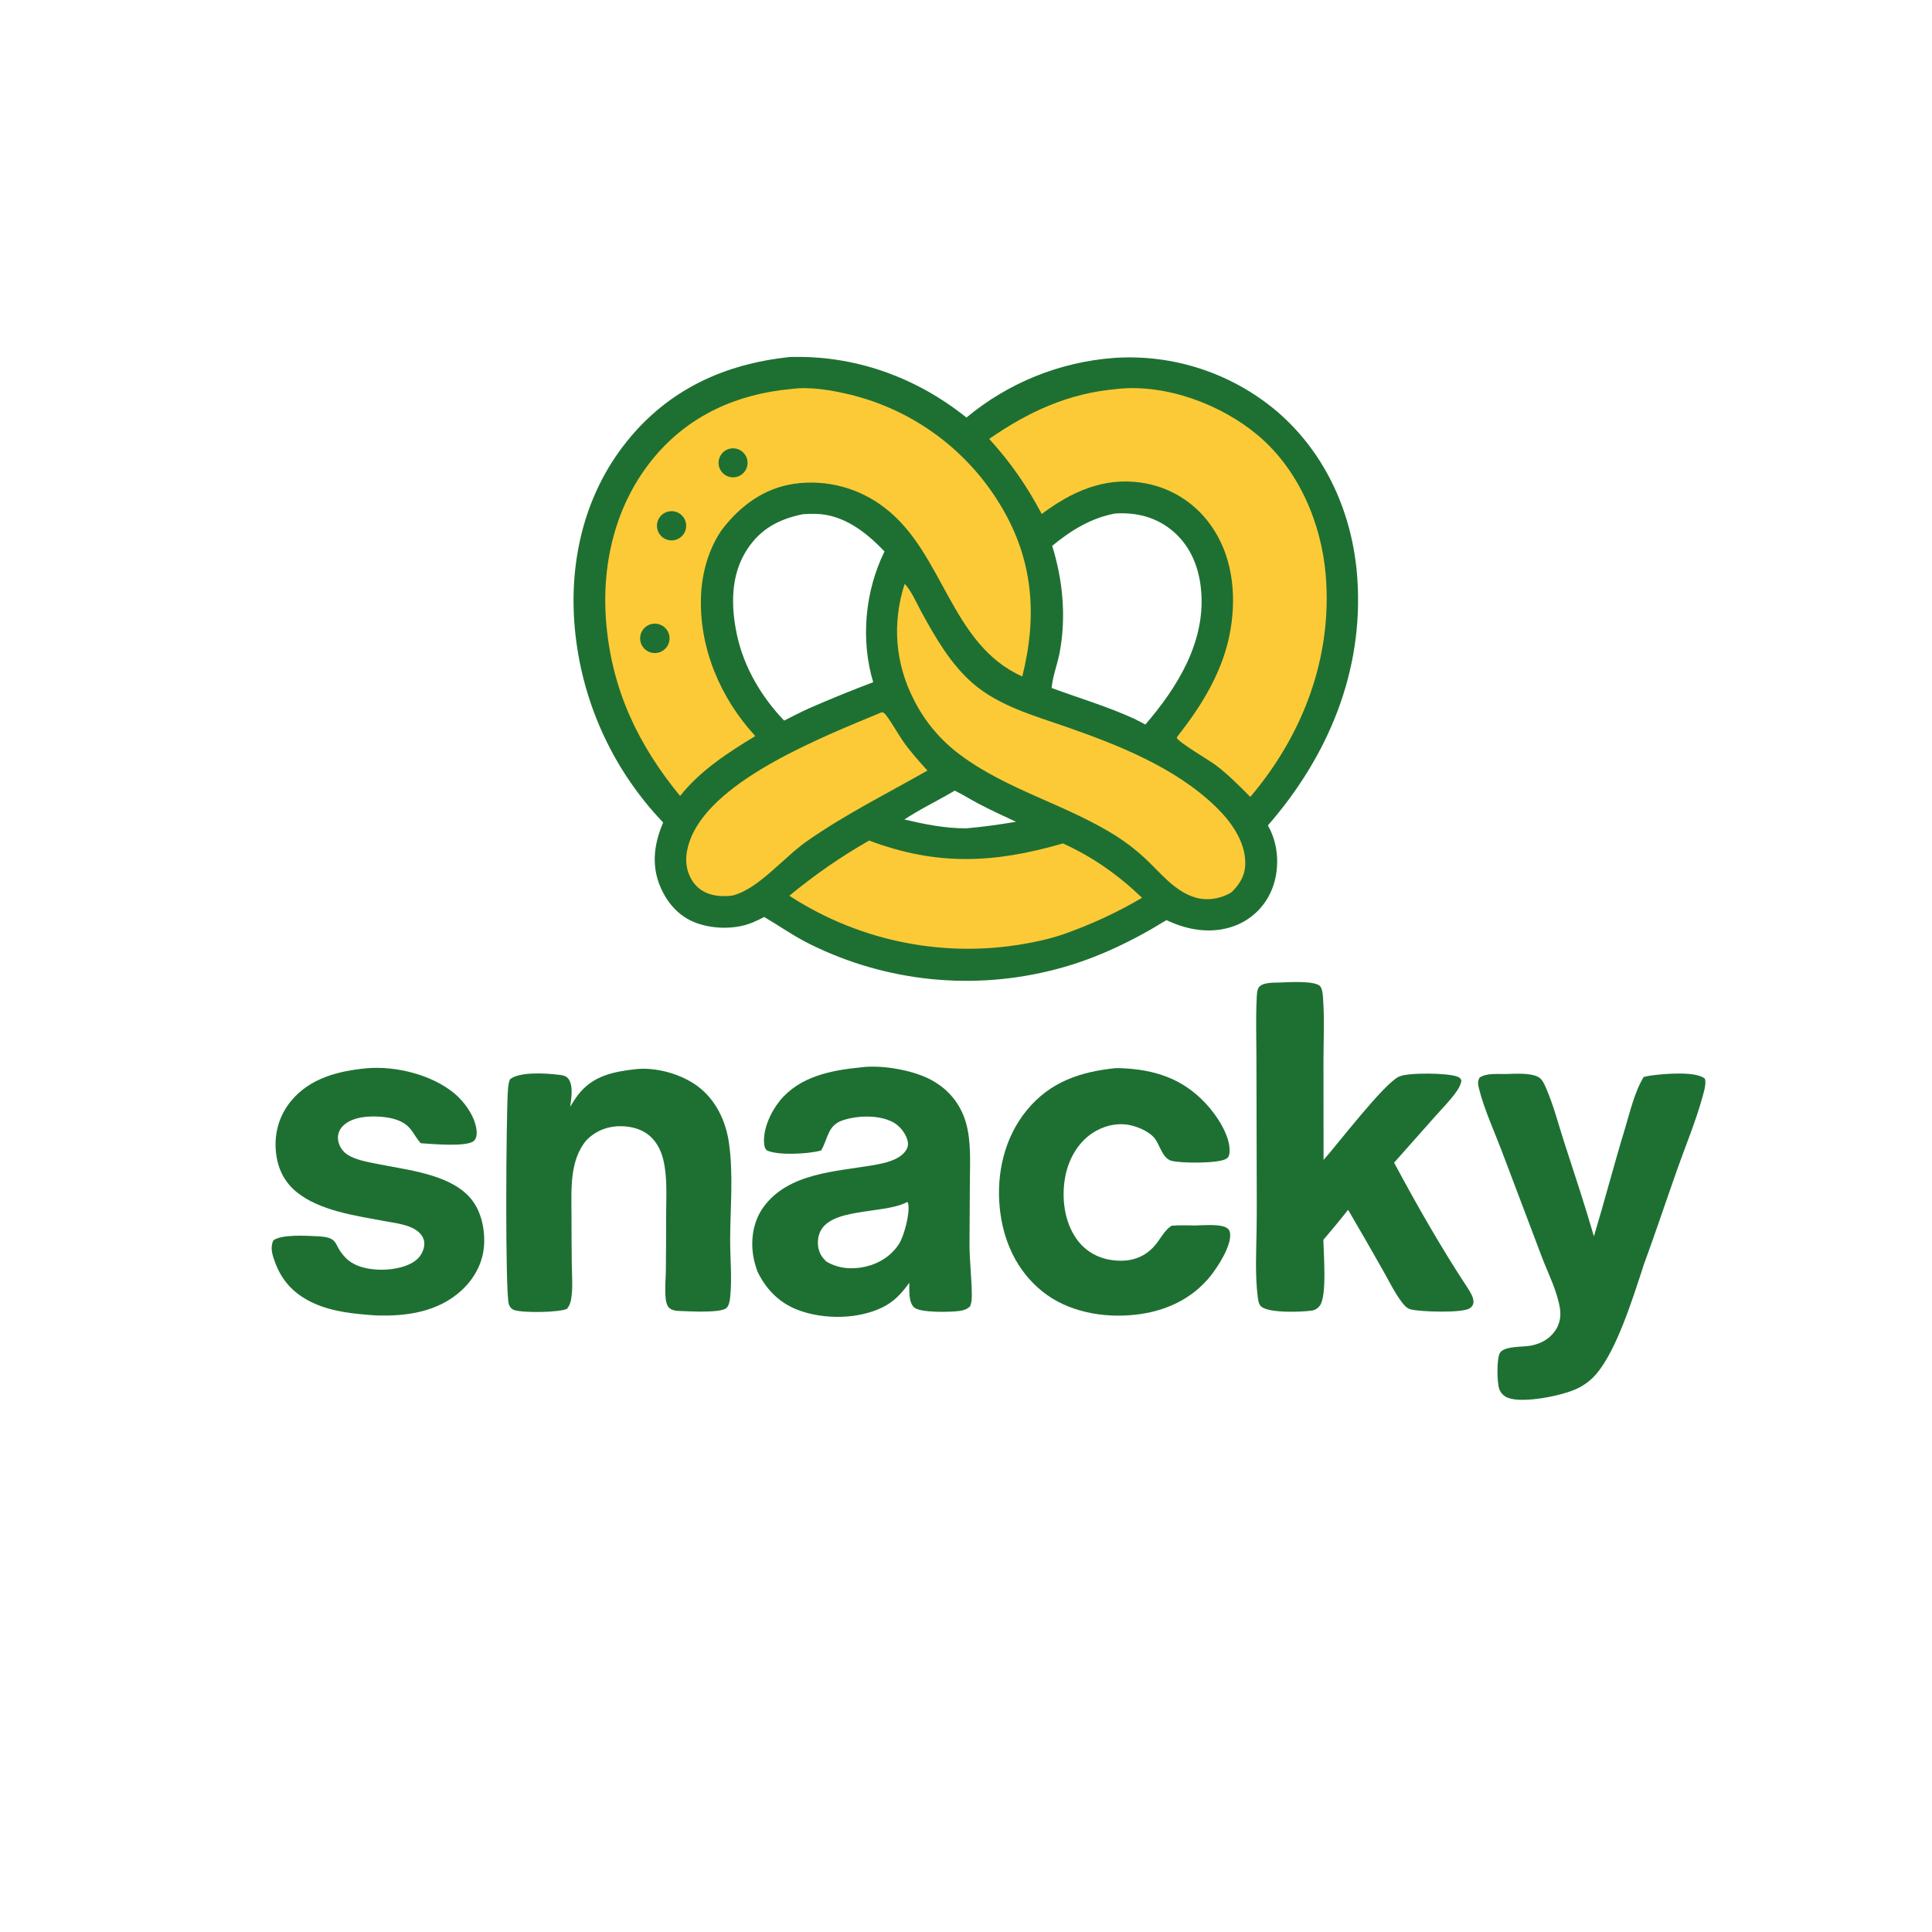 <?xml version="1.0" encoding="utf-8" ?><svg xmlns="http://www.w3.org/2000/svg" xmlns:xlink="http://www.w3.org/1999/xlink" width="1024" height="1024" viewBox="0 0 1024 1024"><path fill="#1E7032" d="M418.553 189.237C452.882 188.131 485.529 199.875 512.236 221.307C534.406 202.865 561.787 191.815 590.547 189.701C621.934 187.595 652.907 197.79 676.907 218.124C702.94 240.523 717.042 272.569 719.413 306.495C722.854 355.725 703.994 400.798 672.008 437.493C672.941 439.097 673.738 440.778 674.389 442.516C678.011 451.897 677.764 463.566 673.569 472.715C669.803 481.11 662.808 487.631 654.17 490.801C642.08 495.194 629.567 493.058 618.237 487.683L609.79 492.728C593.839 501.787 577.463 509.112 559.662 513.731C516.001 525.215 469.656 520.471 429.227 500.38C420.754 496.202 413.175 490.801 405.068 486.028C403.075 487.041 401.046 488.034 398.985 488.901C389.582 492.852 377.048 492.552 367.683 488.649C359.12 485.08 353.102 477.77 349.691 469.298C345.163 458.052 346.82 446.788 351.493 435.948C325.513 408.785 309.183 373.834 305.019 336.478C300.899 299.981 308.933 262.937 332.262 233.924C354.374 206.424 383.912 192.885 418.553 189.237ZM601.311 381.016L607.074 384.003C623.821 364.591 638.567 340.907 636.723 314.241C635.865 301.825 631.568 290.066 621.957 281.77C613.093 274.119 602.371 271.396 590.866 272.19C578.099 274.648 567.615 281.125 557.674 289.318C563.349 307.483 565.173 326.952 561.658 345.767C560.486 352.044 557.934 358.302 557.392 364.647C572.157 370.103 586.921 374.428 601.311 381.016ZM428.599 375.513C439.886 370.585 451.294 365.936 462.812 361.571C456.052 339.094 458.442 313.364 468.805 292.29C459.047 282.024 447.051 272.659 432.269 272.35C430.016 272.302 427.72 272.377 425.472 272.548C412.864 275.181 403.217 280.172 395.994 291.21C387.124 304.765 387.333 321.373 390.641 336.676C394.323 353.703 403.608 369.404 415.613 381.931C419.922 379.771 424.208 377.501 428.599 375.513ZM479.342 434.353C490.206 436.891 500.925 439.09 512.15 439.029C521.027 438.294 529.724 437.015 538.507 435.567C531.952 432.503 525.348 429.492 518.939 426.132C514.611 423.863 510.409 421.185 506.028 419.057C497.29 424.274 487.779 428.742 479.342 434.353Z"/><path fill="#FDCA37" d="M419.123 206.204C429.304 204.752 441.004 206.842 450.882 209.235C484.171 217.425 512.804 238.584 530.405 268.001C547.732 296.715 549.861 326.502 541.835 358.547C503.652 341.515 500.285 293.042 468.868 269.101C455.271 258.574 437.993 253.997 420.967 256.411C404.916 258.706 392.177 268.197 382.561 280.851C375.565 290.927 372.049 303.599 371.556 315.762C370.436 343.342 381.823 370.062 400.328 390.125C385.922 398.843 370.973 408.527 360.469 421.894C338.42 394.983 324.696 366.406 321.426 331.481C318.436 299.544 325.988 267.107 346.86 242.185C365.393 220.056 390.72 208.824 419.123 206.204Z"/><path fill="#1E7032" d="M345.178 330.781C349.264 329.757 353.424 332.164 354.575 336.216C355.725 340.269 353.448 344.502 349.434 345.777C346.723 346.638 343.759 345.956 341.699 343.996C339.638 342.036 338.808 339.11 339.532 336.36C340.256 333.61 342.419 331.472 345.178 330.781Z"/><path fill="#1E7032" d="M353.659 271.272C356.361 270.437 359.303 271.141 361.335 273.108C363.367 275.075 364.165 277.993 363.419 280.72C362.672 283.448 360.499 285.552 357.748 286.21C353.682 287.183 349.577 284.753 348.473 280.72C347.369 276.688 349.664 272.506 353.659 271.272Z"/><path fill="#1E7032" d="M386.796 237.83C390.885 236.879 394.981 239.384 395.997 243.457C397.014 247.531 394.575 251.666 390.519 252.748C387.836 253.464 384.976 252.677 383.036 250.691C381.097 248.705 380.378 245.827 381.157 243.162C381.936 240.497 384.091 238.459 386.796 237.83Z"/><path fill="#FDCA37" d="M591.765 206.205C591.94 206.178 592.113 206.143 592.289 206.124C617.98 203.399 647.339 214.367 666.806 230.805C688.338 248.986 700.444 277.378 702.689 305.1C706.207 348.557 690.543 389.553 662.684 422.381C656.92 416.513 651.08 410.713 644.562 405.672C641.569 403.357 624.315 393.279 623.665 391.01L624.395 389.899C637.589 373.112 648.689 354.86 652.248 333.463C655.42 314.392 653.078 293.908 641.442 277.957C632.747 265.864 619.484 257.855 604.733 255.79C584.789 252.904 567.782 260.723 552.137 272.431C544.347 257.663 535.585 244.988 524.296 232.63C545.155 218.197 566.188 208.448 591.765 206.205Z"/><path fill="#FDCA37" d="M479.503 309.41C483.23 313.464 485.713 319.507 488.342 324.32C495.754 337.887 503.984 352.218 515.842 362.38C529.642 374.207 548.015 379.289 564.869 385.167C592.674 394.864 622.679 406.674 644.208 427.43C652.273 435.206 660.052 445.779 660.018 457.508C659.999 463.961 657.195 468.502 652.76 472.882C652.529 473.024 652.3 473.171 652.066 473.308C646.553 476.523 639.495 477.507 633.357 475.646C622.306 472.295 614.637 462.08 606.491 454.56C601.945 450.399 597.058 446.627 591.882 443.282C565.423 426.438 533.839 418.83 508.645 399.876C498.411 392.24 490.102 382.319 484.379 370.904C474.399 351.472 472.804 330.17 479.503 309.41Z"/><path fill="#FDCA37" d="M460.671 445.507C496.739 459.079 527.017 457.575 563.379 447.036C579.263 454.244 592.727 463.766 605.302 475.838C592.013 483.677 578.652 489.83 564.124 495.002C558.739 496.902 553.089 498.266 547.495 499.402C502.885 508.448 456.506 499.598 418.361 474.761C431.906 463.627 445.43 454.209 460.671 445.507Z"/><path fill="#FDCA37" d="M467.431 377.466C468.618 377.803 468.843 378.067 469.624 379.079C472.848 383.26 475.388 388.118 478.385 392.487C482.302 398.198 486.926 403.289 491.569 408.404C470.14 420.629 447.663 431.79 427.46 446.005C415.206 454.627 401.772 471.371 388.169 474.676C383.915 475.244 379.203 475.044 375.165 473.529C370.516 471.785 367.137 468.198 365.264 463.636C362.592 457.128 363.661 450.303 366.252 443.98C379.186 412.422 437.567 389.991 467.431 377.466Z"/><path fill="#1E7032" d="M456.372 565.714C466.398 564.403 480.408 566.693 489.748 570.577C499.35 574.57 506.774 581.587 510.681 591.289C512.713 596.337 513.542 601.664 513.924 607.065C514.369 613.359 514.096 619.785 514.054 626.092L513.86 659.393C513.87 668.536 515.054 677.618 515.08 686.721C515.086 688.749 514.95 690.541 514.137 692.413C512.448 693.955 510.855 694.485 508.598 694.818C504.044 695.491 487.61 695.902 484.474 692.934C481.379 690.004 482.032 683.748 481.966 679.891C477.863 685.467 474.033 689.835 467.743 692.917C454.923 699.197 437.419 699.402 424.057 694.724C413.556 691.048 406.263 683.85 401.473 673.952C400.548 671.305 399.753 668.729 399.286 665.957C397.767 656.946 399.208 647.292 404.655 639.785C417.824 621.637 442.927 621.002 463.007 617.526C468.689 616.543 476.846 614.877 480.189 609.707C481.307 607.978 481.5 606.21 480.948 604.245C479.86 600.371 476.664 596.507 473.098 594.668C465.707 590.856 454.912 591.214 447.141 593.62C438.832 596.192 439.092 602.631 435.523 609.255C435.43 609.429 435.332 609.6 435.237 609.773L434.602 609.935C428.109 611.626 412.314 612.554 406.359 609.684C405.562 608.798 405.263 608.088 405.098 606.928C403.983 599.081 408.448 589.424 413.286 583.469C423.848 570.472 440.622 567.245 456.372 565.714ZM437.774 668.493C444.065 672.429 451.565 672.975 458.682 671.365C465.921 669.728 472.474 665.607 476.505 659.285C479.241 654.994 482.427 642.775 481.353 637.975C481.28 637.648 481.17 637.292 480.924 637.066L480.334 637.363C467.442 643.707 439.318 639.892 434.301 653.832C433.066 657.265 433.23 661.564 434.932 664.811C435.662 666.204 436.716 667.345 437.774 668.493Z"/><path fill="#1E7032" d="M678.825 520.739C682.78 520.612 697.217 519.615 699.784 522.818C701.071 524.425 701.196 528.352 701.329 530.409C702.003 540.842 701.503 551.514 701.472 561.98L701.519 614.783C709.005 606.423 733.176 574.713 741.372 570.677C746.135 568.332 767.946 568.608 772.727 570.757C773.903 571.285 774.218 571.688 774.587 572.883C774.138 575.105 773.219 576.73 771.93 578.587C768.65 583.309 764.264 587.627 760.454 591.936L738.908 616.23C750.462 637.86 764.394 662.311 777.968 682.746C779.285 684.903 781.234 687.81 780.946 690.46C780.8 691.799 780.114 692.634 779.044 693.385C775.198 696.087 752.562 695.292 747.737 694.008C745.576 693.433 744.222 691.791 742.919 690.068C739.022 684.918 736.02 678.614 732.814 672.996C726.794 662.369 720.7 651.784 714.532 641.242C710.26 646.62 705.889 651.919 701.42 657.135C701.535 664.444 703.371 686.589 699.629 691.892C698.639 693.295 697.138 694.363 695.425 694.62C690.078 695.421 672.538 696.096 668.472 692.49C667.096 691.269 666.854 689.173 666.637 687.455C665.187 675.975 665.815 663.796 666.016 652.24C666.19 642.235 666.079 632.214 666.075 622.207L665.929 560.377C665.916 550.242 665.568 540.049 666.038 529.92C666.126 528.016 666.104 524.318 667.474 522.943C669.926 520.483 675.612 520.899 678.825 520.739Z"/><path fill="#1E7032" d="M798.564 569.237C803.344 569.087 811.236 568.572 815.402 570.869C817.535 572.045 818.632 574.845 819.569 577.004C823.505 586.07 825.953 595.846 829.004 605.241C834.416 621.904 839.933 638.457 844.807 655.293C850.487 636.427 855.447 617.354 861.17 598.502C863.889 589.543 866.305 578.792 871.194 570.811C872.858 570.396 874.548 570.089 876.252 569.892C882.537 569.124 898.563 567.695 903.555 571.622C904.65 574.024 902.841 579.639 902.133 582.182C898.714 594.468 893.64 606.642 889.37 618.669C883.173 636.121 877.356 653.722 870.959 671.099C870.827 671.644 870.676 672.175 870.499 672.707C865.237 688.563 856.984 715.146 846.349 727.914C843.504 731.329 840.08 733.958 836.09 735.905C828.12 739.794 807.355 743.909 799.348 740.912C797.117 740.077 795.515 738.477 794.654 736.26C793.433 733.121 793.164 719.963 795.017 717.027C797.383 713.278 807.222 714.052 811.434 713.217C816.929 712.127 821.7 709.492 824.73 704.604C826.729 701.378 827.4 697.477 826.835 693.745C825.41 684.336 820.511 674.923 817.146 666.043L795.761 609.52C791.769 599.041 786.723 588.112 783.967 577.262C783.387 574.981 783.001 573.219 784.238 571.132C787.997 568.593 794.149 569.359 798.564 569.237Z"/><path fill="#1E7032" d="M337.02 566.663C347.847 565.529 361.157 569.275 369.853 575.788C379.404 582.942 384.691 594.102 386.359 605.724C388.772 622.528 387.044 640.231 386.999 657.144C386.973 666.962 388.072 678.03 386.992 687.661C386.799 689.382 386.419 691.895 385.125 693.187C382.277 696.032 365.729 695.031 361.275 694.898C359.001 694.831 355.669 694.724 354.226 692.691C353.168 691.201 352.885 689.153 352.742 687.376C352.369 682.745 352.848 677.907 352.927 673.254C353.018 663.638 353.059 654.02 353.05 644.403C353.062 634.644 353.866 624.06 351.522 614.538C350.472 610.273 348.565 606.237 345.458 603.08C341.132 598.683 335.305 597.023 329.284 596.907C322.539 596.777 316.186 599.102 311.344 603.828C311.194 603.974 311.048 604.123 310.9 604.27C301.787 614.894 302.87 630.577 302.9 643.618C302.908 652.463 302.962 661.307 303.06 670.152C303.129 676.094 303.722 682.646 302.721 688.51C302.364 690.602 301.835 692.139 300.463 693.76C295.881 695.666 277.52 695.941 272.633 694.378C271.148 693.903 270.315 692.867 269.75 691.456C267.647 686.2 268.251 591.69 269.188 578.161C269.334 576.06 269.469 573.92 270.368 571.99C275.589 567.88 289.601 568.884 295.836 569.624C297.868 569.866 299.976 570.037 301.274 571.801C304.011 575.518 302.767 582.318 302.224 586.592C303.523 584.378 304.948 582.133 306.531 580.112C314.334 570.146 325.102 568.009 337.02 566.663Z"/><path fill="#1E7032" d="M194.306 566.205C209.586 564.866 228.584 569.513 240.604 579.334C246.251 583.947 252.158 592.222 252.646 599.696C252.757 601.404 252.505 603.416 251.2 604.657C247.575 608.104 228.448 606.279 223.053 605.944C220.821 603.635 219.397 600.595 217.312 598.133C213.628 593.784 207.716 592.41 202.254 591.939C195.751 591.379 187.201 591.817 182.14 596.403C180.22 598.143 179.076 600.473 179.11 603.088C179.156 606.71 181.324 610.277 184.373 612.141C188.904 614.91 195.07 615.903 200.214 616.948C215.511 620.057 236.876 622.14 248.202 633.783C254.564 640.323 256.889 649.903 256.63 658.814C256.349 668.477 251.798 677.294 244.758 683.813C232.242 695.402 215.342 697.81 198.893 697.182C187.907 696.4 176.472 695.346 166.329 690.755C156.431 686.275 149.606 679.395 145.832 669.194C144.393 665.305 143.034 661.41 144.877 657.432C149.201 654.155 161.869 654.978 167.38 655.193C180.666 655.712 175.863 659.215 183.241 666.694C188.074 671.593 195.442 672.923 202.071 672.981C208.324 673.035 217.2 671.484 221.669 666.846C223.625 664.815 225.091 661.49 224.89 658.638C224.627 654.913 221.596 652.259 218.411 650.774C213.865 648.654 208.364 648.07 203.462 647.151C188.356 644.32 169.286 641.698 157.093 631.715C150.436 626.264 147.061 618.92 146.235 610.448C145.274 600.593 147.991 591.117 154.331 583.465C164.316 571.413 179.381 567.624 194.306 566.205Z"/><path fill="#1E7032" d="M591.173 566.148C592.117 566.126 593.049 566.128 593.993 566.163C611.876 566.819 626.848 571.615 639.273 585.085C644.937 591.226 652.485 602.37 651.656 611.054C651.537 612.291 651.265 613.254 650.23 614.016C646.421 616.819 625.591 616.585 620.866 615.237C616.447 613.976 614.927 607.863 612.685 604.289C610.036 600.065 603.37 597.213 598.652 596.291C591.765 594.946 584.583 596.814 578.813 600.686C571.007 605.925 566.205 614.866 564.544 623.981C562.562 634.854 564.081 647.493 570.595 656.681C574.876 662.719 581.234 666.57 588.529 667.747C598.744 669.395 607.466 666.778 613.663 658.158C615.746 655.26 617.536 652.089 620.485 649.987C620.631 649.883 620.78 649.784 620.927 649.682C625.035 649.296 629.251 649.499 633.375 649.52C637.487 649.481 647.01 648.543 650.371 650.896C651.445 651.648 651.819 652.46 651.969 653.73C652.736 660.249 645.613 671.226 641.721 676.143C631.831 688.639 617.369 695.131 601.761 696.829C584.681 698.688 565.952 695.396 552.342 684.391C538.675 673.34 531.621 657.451 529.885 640.194C528.046 621.909 532.411 602.846 544.207 588.466C556.545 573.426 572.448 568.097 591.173 566.148Z"/></svg>